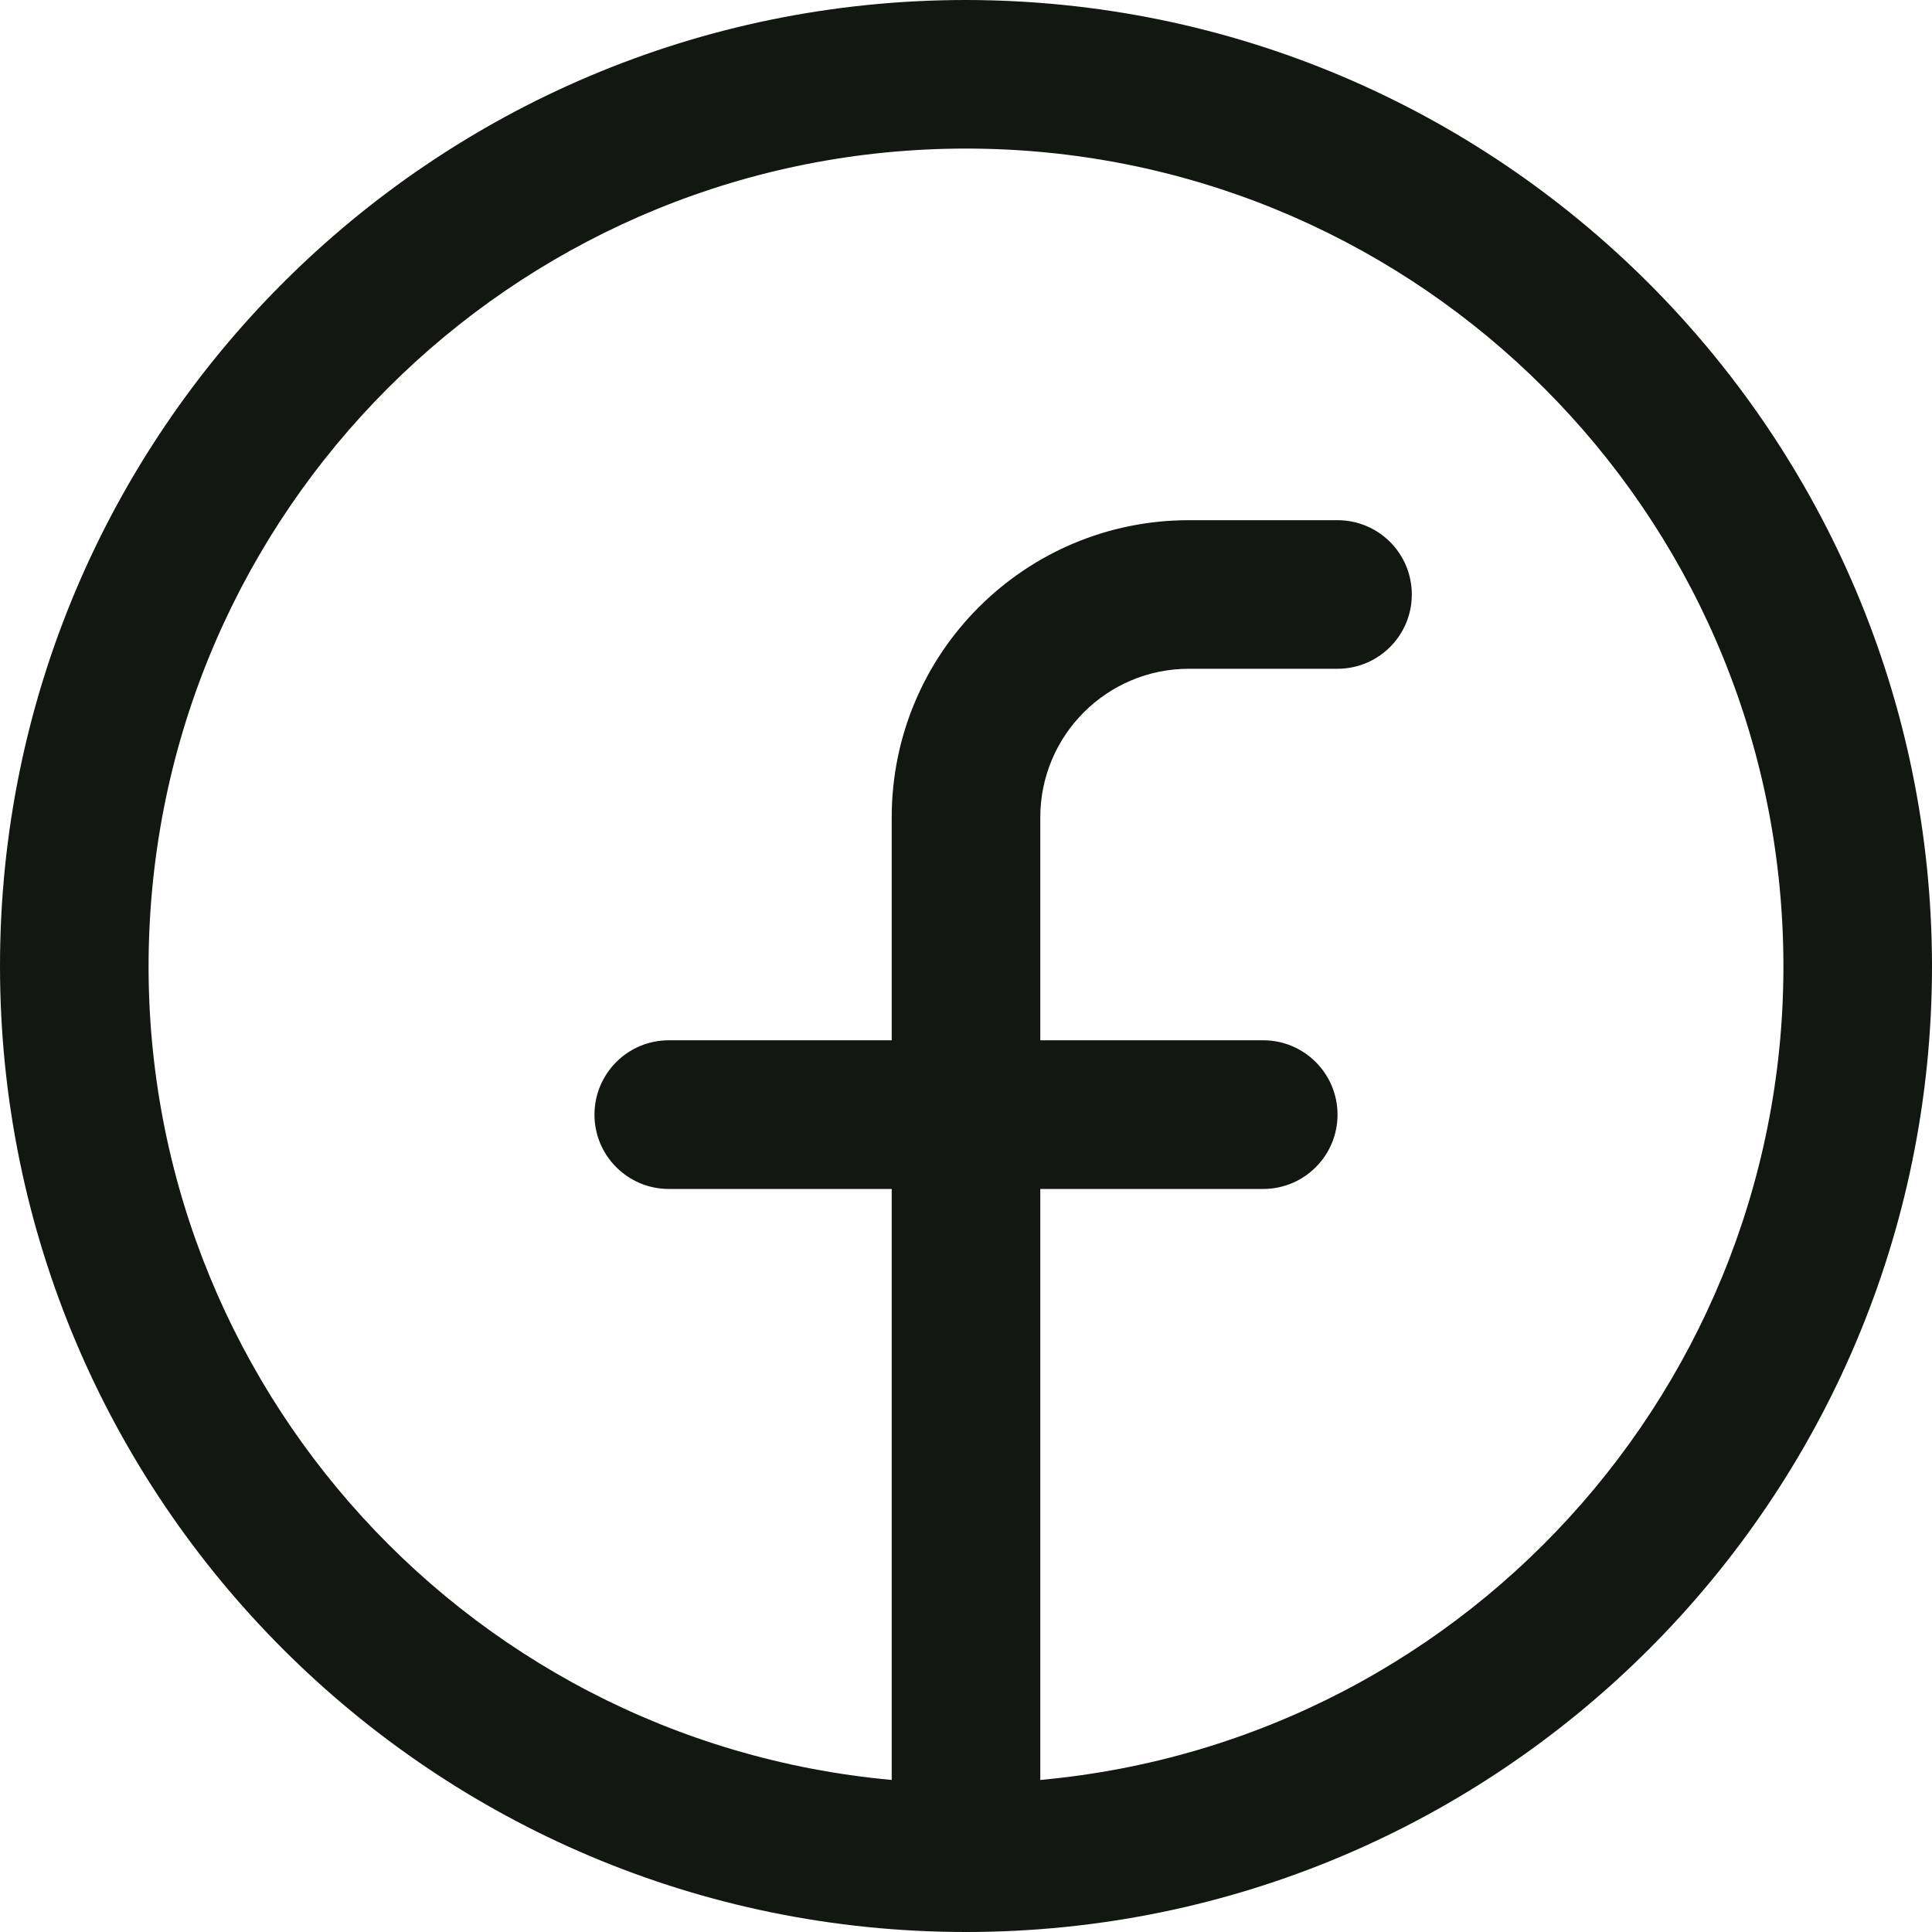 <svg width="20" height="20" viewBox="0 0 20 20" fill="none" xmlns="http://www.w3.org/2000/svg">
<path fill-rule="evenodd" clip-rule="evenodd" d="M10 0C4.477 0 0 4.477 0 10C0 15.523 4.477 20 10 20C15.523 20 20 15.523 20 10C19.994 4.48 15.52 0.006 10 0ZM10.769 18.426V12.308H13.077C13.502 12.308 13.846 11.963 13.846 11.539C13.846 11.114 13.502 10.769 13.077 10.769H10.769V8.462C10.769 7.612 11.458 6.923 12.308 6.923H13.846C14.271 6.923 14.615 6.579 14.615 6.154C14.615 5.729 14.271 5.385 13.846 5.385H12.308C10.608 5.385 9.231 6.762 9.231 8.462V10.769H6.923C6.498 10.769 6.154 11.114 6.154 11.539C6.154 11.963 6.498 12.308 6.923 12.308H9.231V18.426C4.726 18.015 1.341 14.133 1.547 9.614C1.753 5.096 5.477 1.538 10 1.538C14.524 1.538 18.247 5.096 18.453 9.614C18.659 14.133 15.274 18.015 10.769 18.426Z" fill="#121712"/>
</svg>
